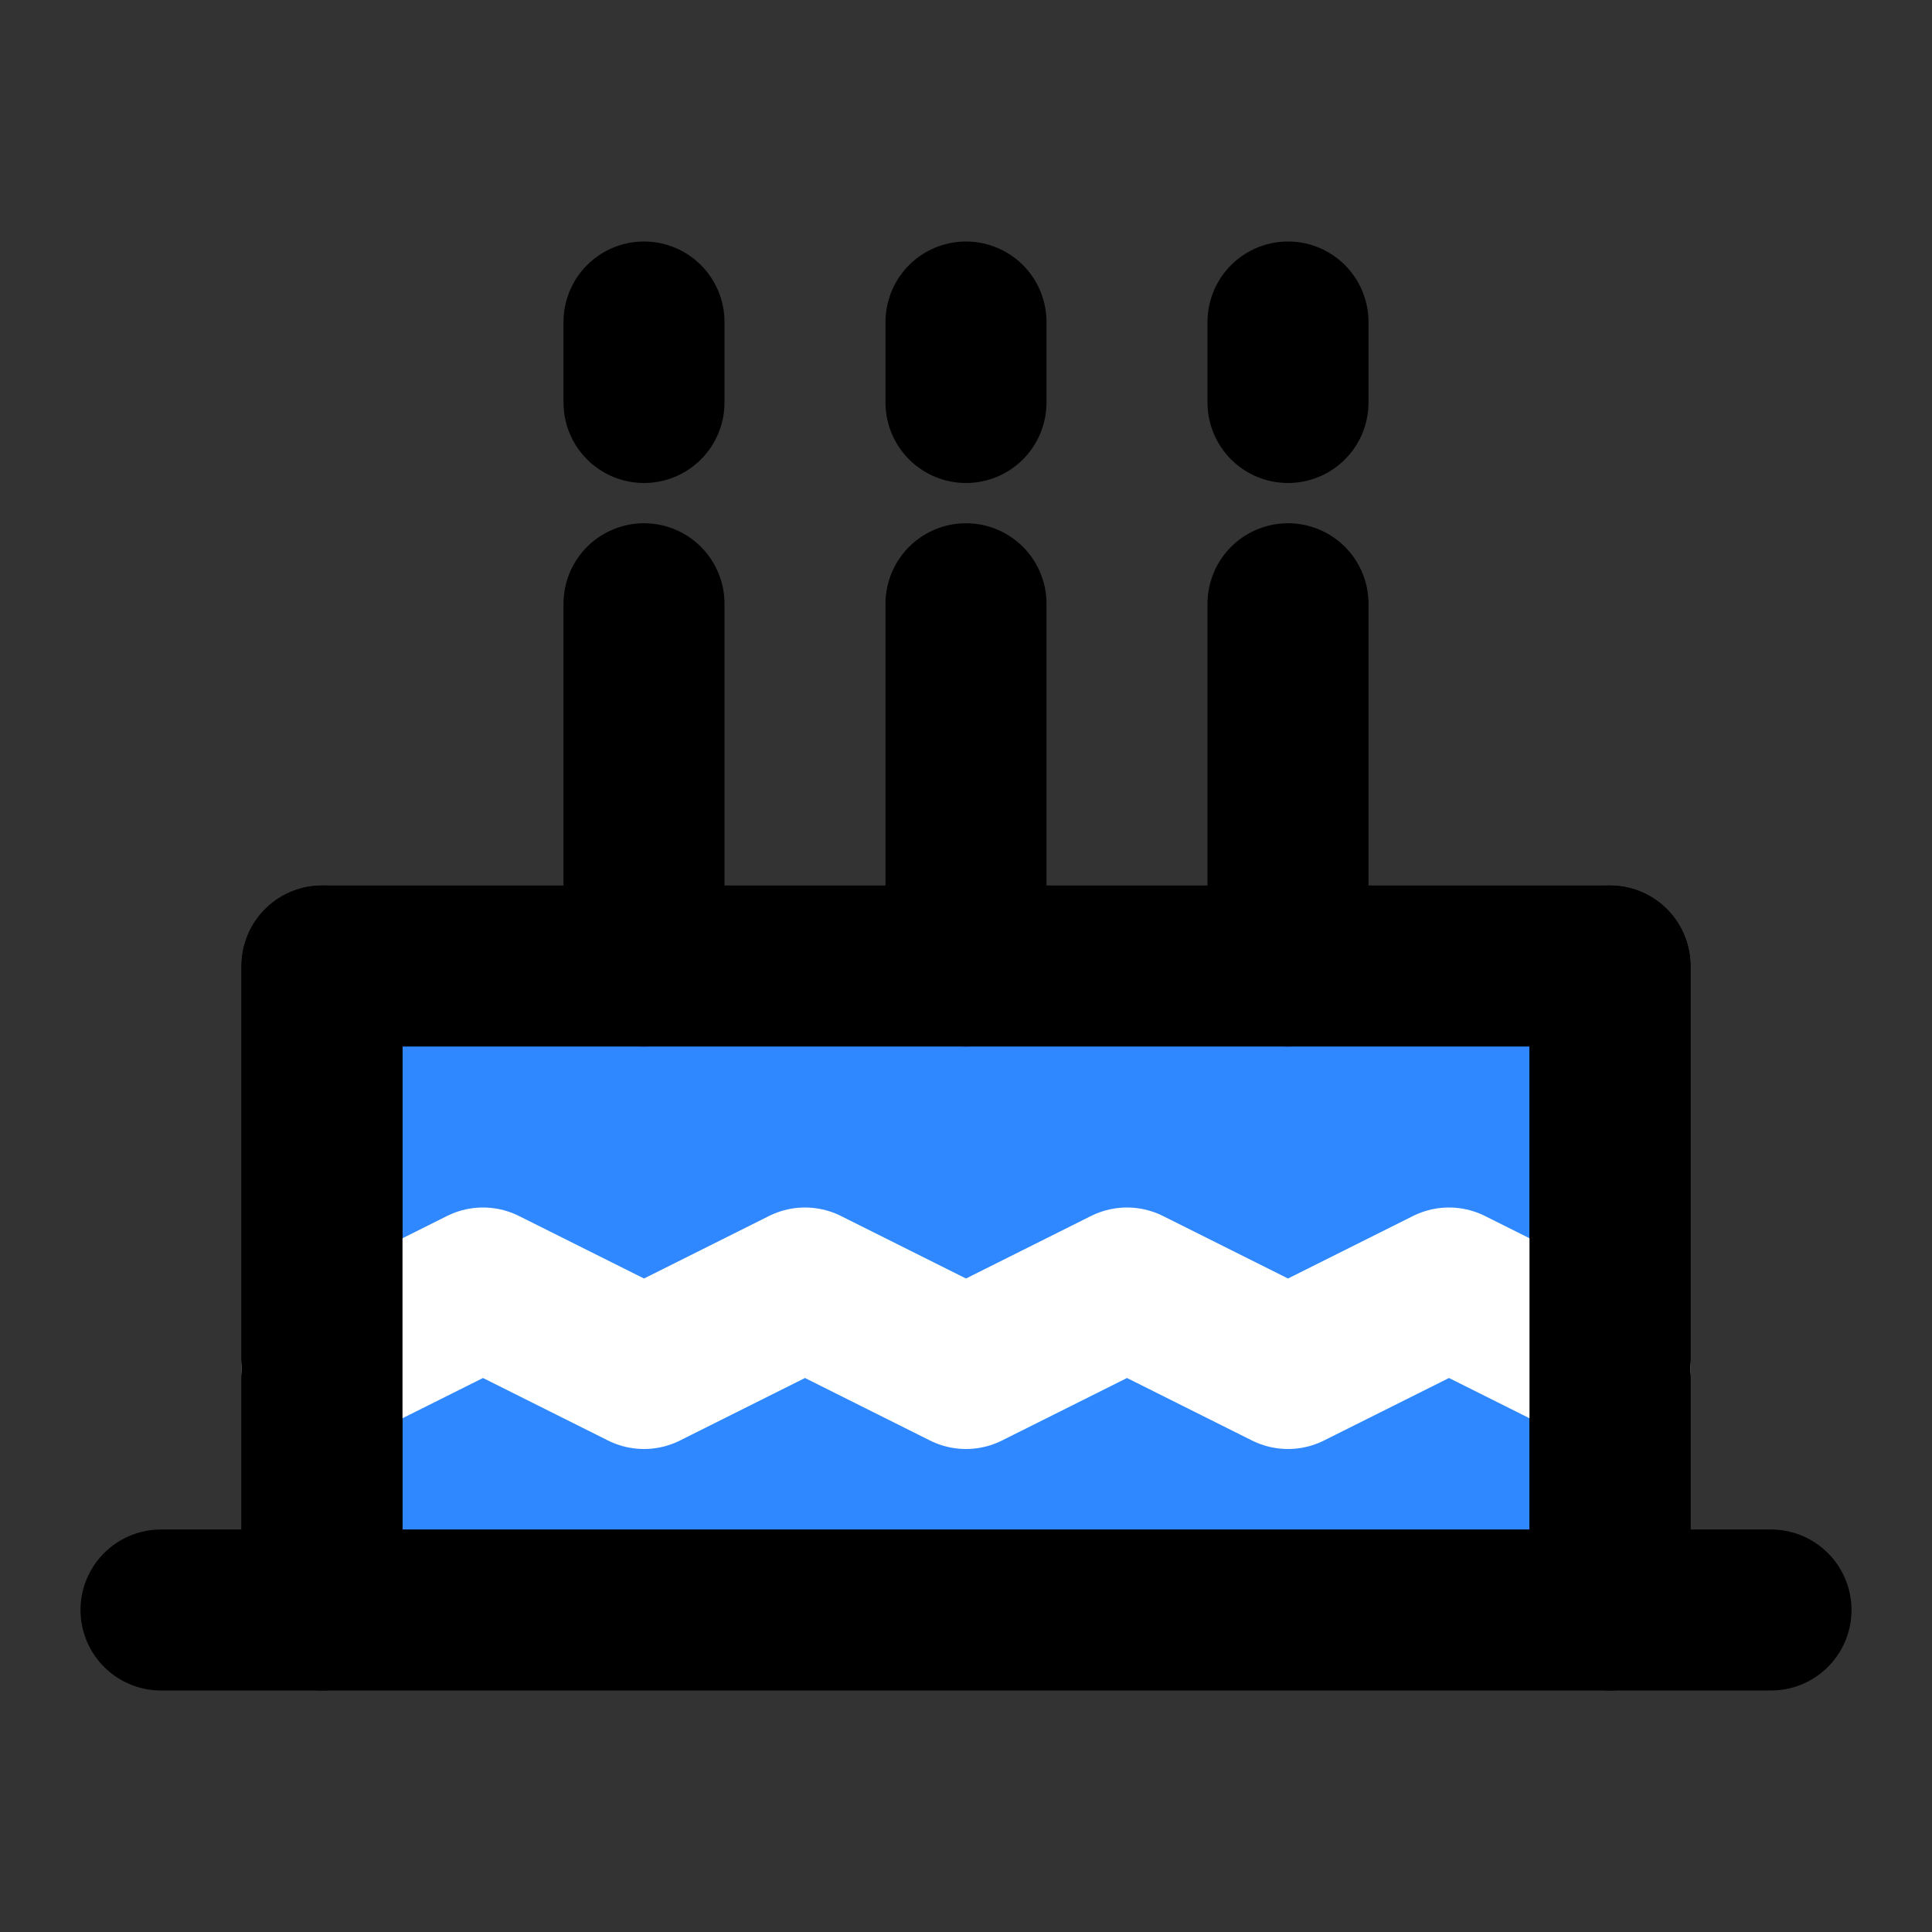 <?xml version="1.0" encoding="UTF-8"?><svg width="24" height="24" viewBox="0 0 48 48" fill="none" xmlns="http://www.w3.org/2000/svg"><rect x="0" y="0" width="48" height="48" fill="#333333" stroke="none"/><path d="M8 40H40V24H8V40Z" fill="#2F88FF"/><path d="M40 40H8M40 40H4H8M40 40H44M40 40V24H8V40" stroke="currentColor" stroke-width="4" stroke-linecap="round" stroke-linejoin="round"/><path d="M40 34L36 32L32 34L28 32L24 34L20 32L16 34L12 32L8 34" stroke="#FFF" stroke-width="4" stroke-linecap="round" stroke-linejoin="round"/><path d="M32 24V15" stroke="currentColor" stroke-width="4" stroke-linecap="round" stroke-linejoin="round"/><path d="M24 24V15" stroke="currentColor" stroke-width="4" stroke-linecap="round" stroke-linejoin="round"/><path d="M16 24V15" stroke="currentColor" stroke-width="4" stroke-linecap="round" stroke-linejoin="round"/><path d="M32 10V8" stroke="currentColor" stroke-width="4" stroke-linecap="round" stroke-linejoin="round"/><path d="M24 10V8" stroke="currentColor" stroke-width="4" stroke-linecap="round" stroke-linejoin="round"/><path d="M16 10V8" stroke="currentColor" stroke-width="4" stroke-linecap="round" stroke-linejoin="round"/><path d="M8 24V40" stroke="currentColor" stroke-width="4" stroke-linecap="round" stroke-linejoin="round"/><path d="M40 24V40" stroke="currentColor" stroke-width="4" stroke-linecap="round" stroke-linejoin="round"/></svg>